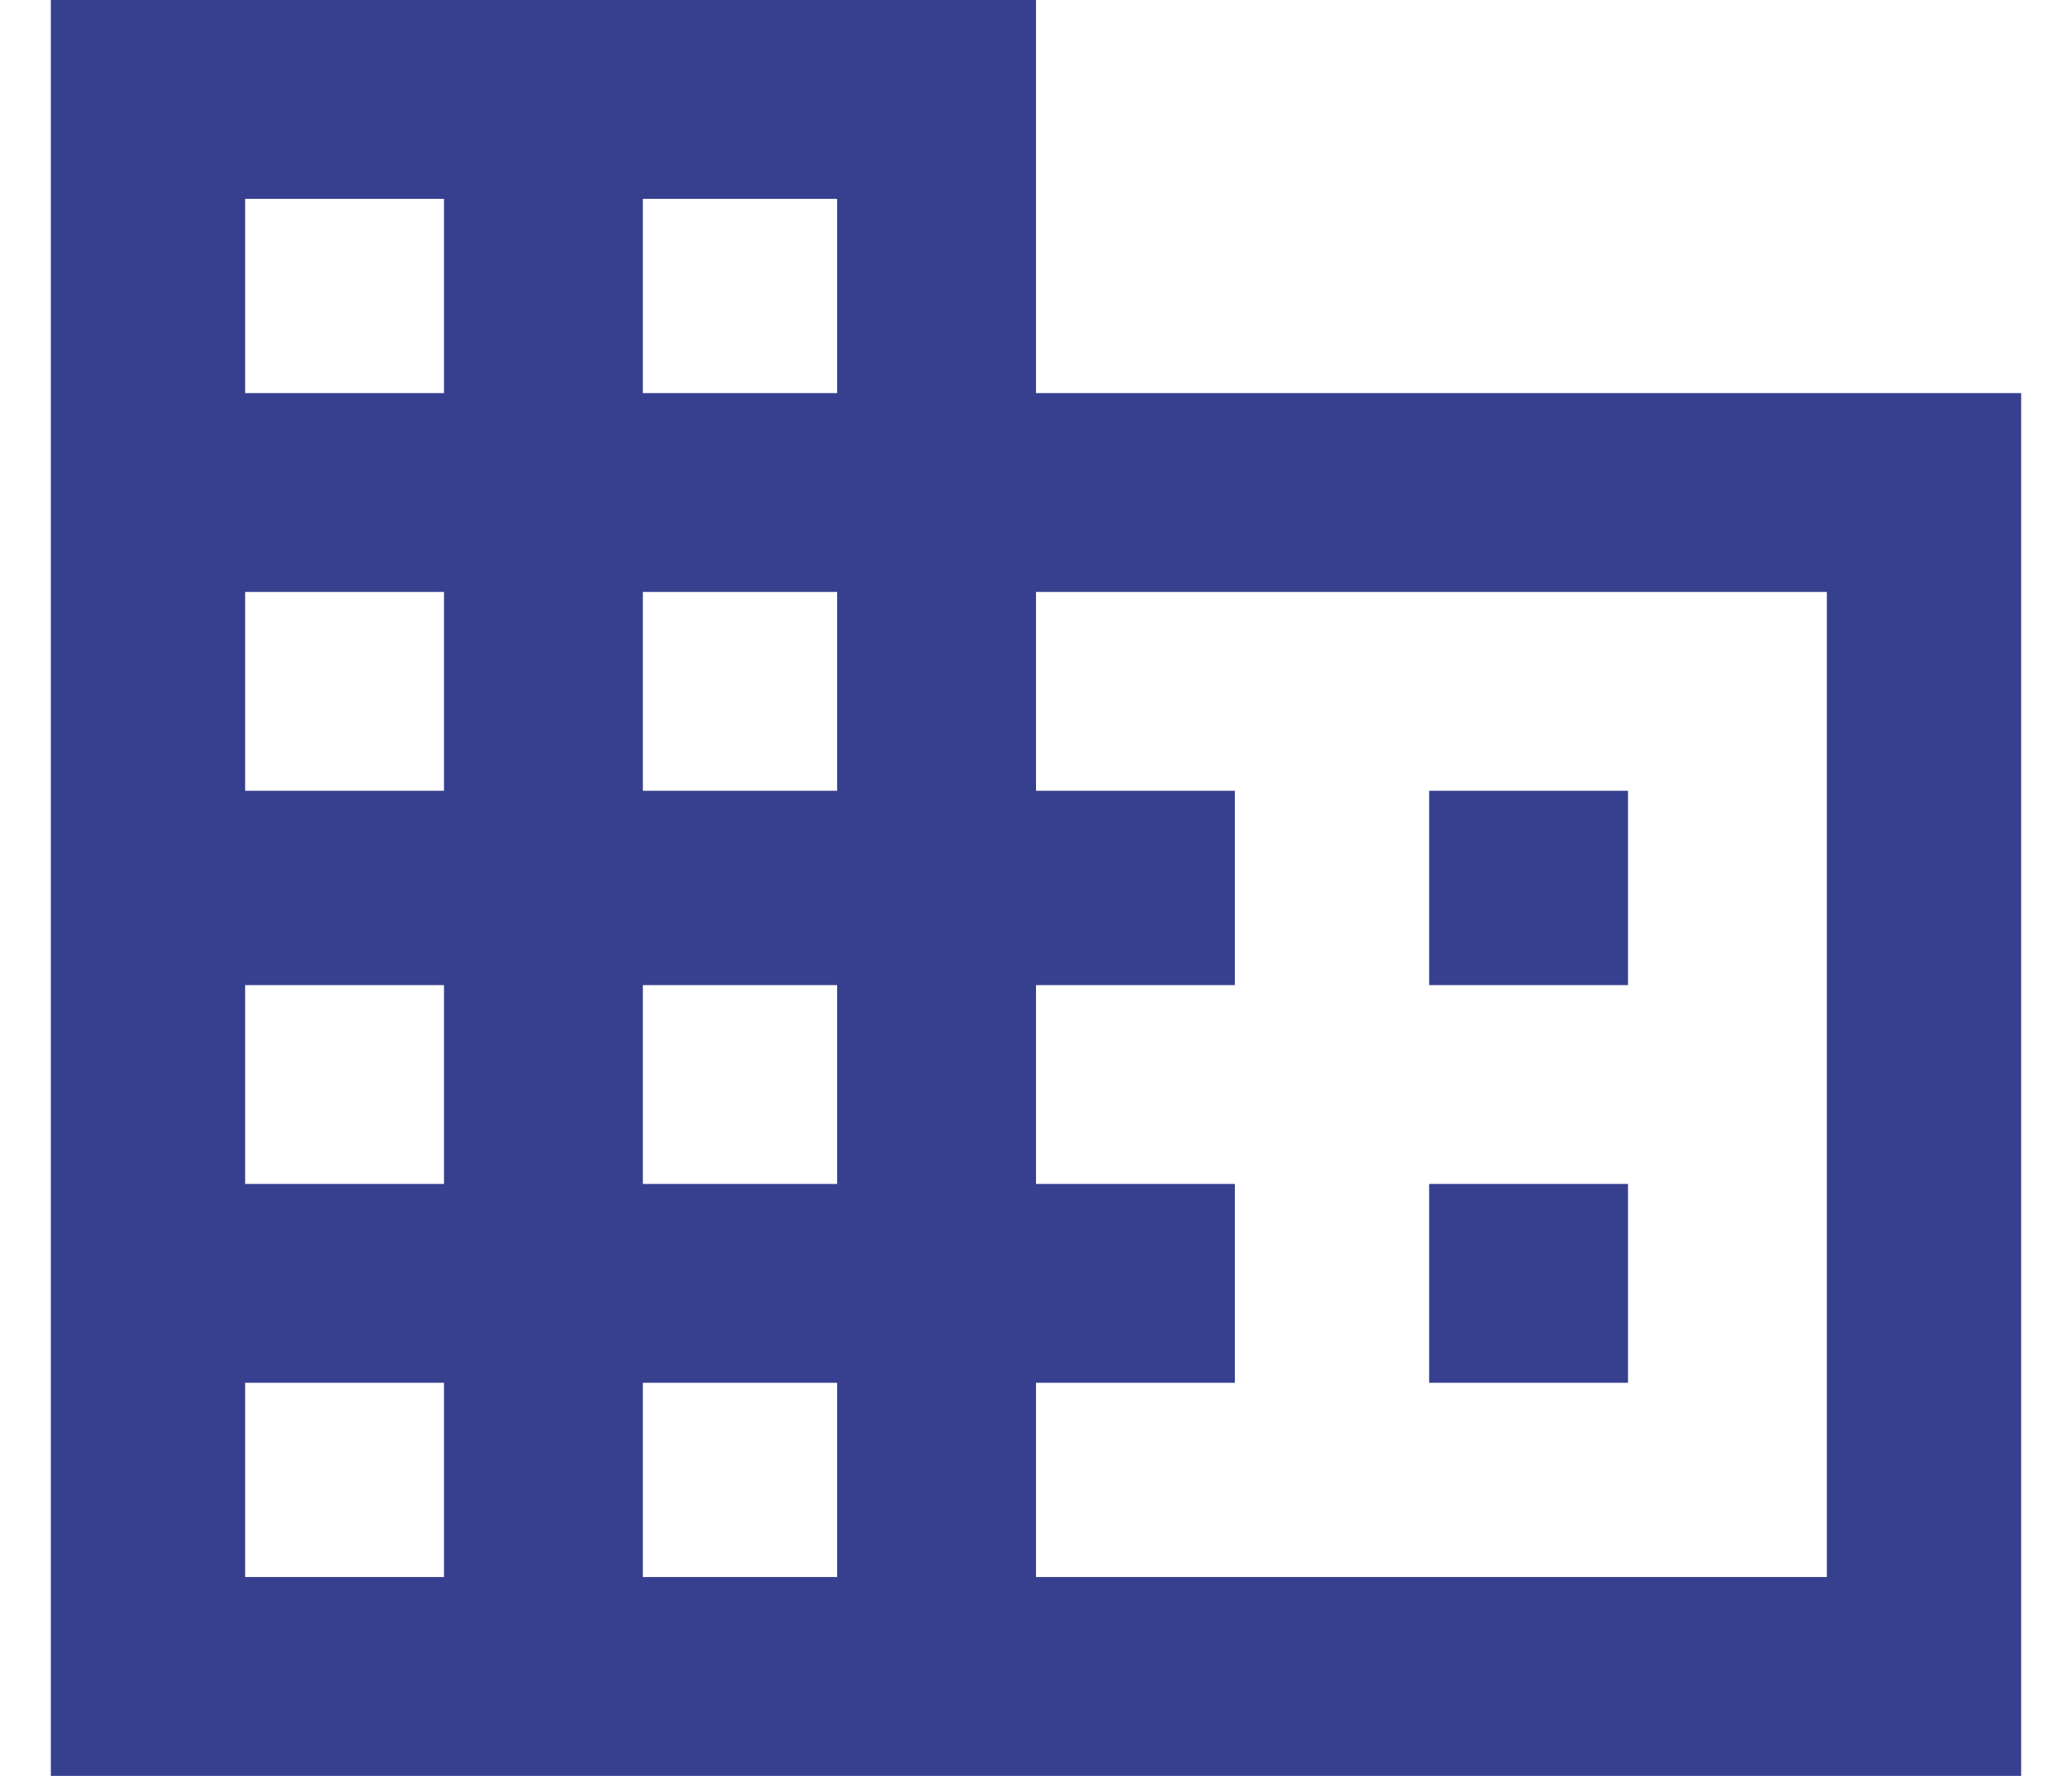 <svg width="35" height="30" viewBox="0 0 35 30" fill="none" xmlns="http://www.w3.org/2000/svg">
<path d="M27.5 20V23.359H24.141V20H27.5ZM27.5 13.359V16.641H24.141V13.359H27.5ZM30.859 26.641V10H17.5V13.359H20.859V16.641H17.5V20H20.859V23.359H17.5V26.641H30.859ZM14.141 6.641V3.359H10.859V6.641H14.141ZM14.141 13.359V10H10.859V13.359H14.141ZM14.141 20V16.641H10.859V20H14.141ZM14.141 26.641V23.359H10.859V26.641H14.141ZM7.5 6.641V3.359H4.141V6.641H7.5ZM7.5 13.359V10H4.141V13.359H7.5ZM7.5 20V16.641H4.141V20H7.5ZM7.5 26.641V23.359H4.141V26.641H7.5ZM17.5 6.641H34.141V30H0.859V0H17.5V6.641Z" fill="#1A237E" fill-opacity="0.87"/>
</svg>
